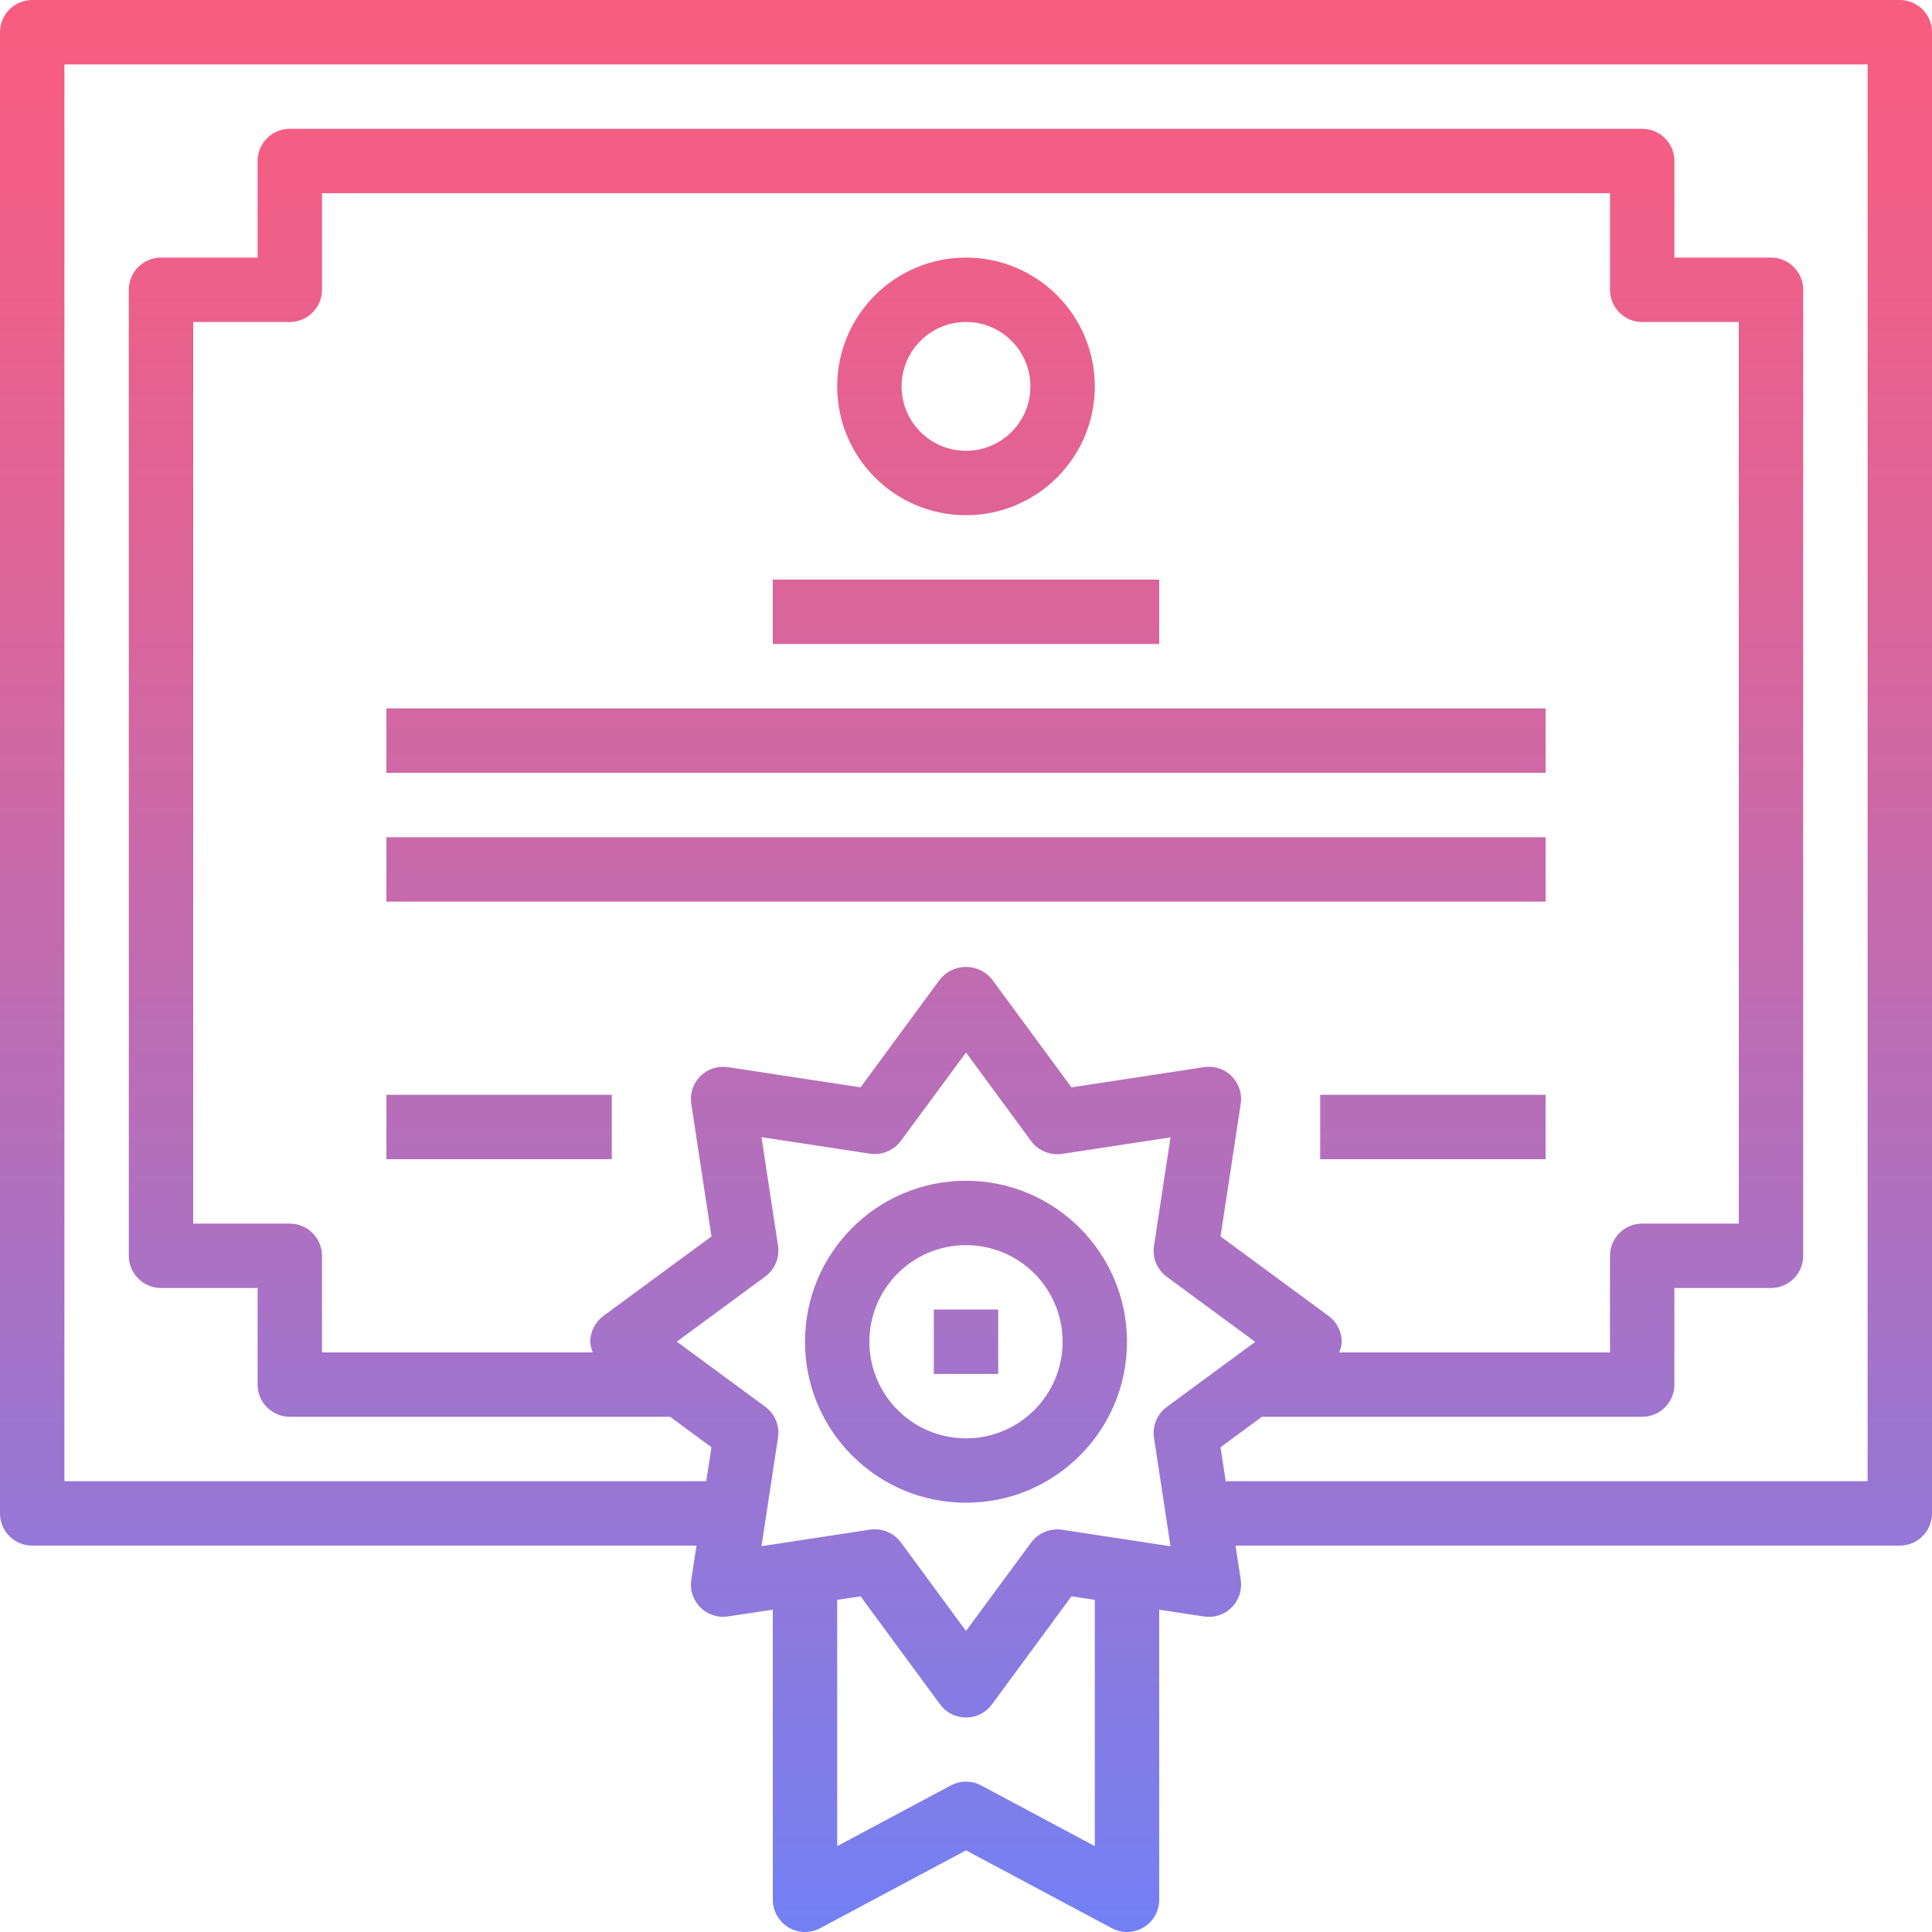 <?xml version="1.0" encoding="iso-8859-1"?>
<!-- Generator: Adobe Illustrator 19.0.0, SVG Export Plug-In . SVG Version: 6.00 Build 0)  -->
<svg version="1.1" id="Capa_1" xmlns="http://www.w3.org/2000/svg" xmlns:xlink="http://www.w3.org/1999/xlink" x="0px" y="0px"
	 viewBox="0 0 512 512" style="enable-background:new 0 0 512 512;" xml:space="preserve">
<g>
	
		<linearGradient id="SVGID_1_" gradientUnits="userSpaceOnUse" x1="-13.258" y1="640.061" x2="-13.258" y2="574.021" gradientTransform="matrix(8.533 0 0 -8.533 369.133 5433.267)">
		<stop  offset="0" style="stop-color:#FC5C7D"/>
		<stop  offset="0.129" style="stop-color:#F35E85"/>
		<stop  offset="0.343" style="stop-color:#D9659B"/>
		<stop  offset="0.616" style="stop-color:#B070BF"/>
		<stop  offset="0.934" style="stop-color:#777FF0"/>
		<stop  offset="1" style="stop-color:#6A82FB"/>
	</linearGradient>
	<rect x="247.467" y="347.042" style="fill:url(#SVGID_1_);" width="17.067" height="17.067"/>
	
		<linearGradient id="SVGID_2_" gradientUnits="userSpaceOnUse" x1="-13.258" y1="640.061" x2="-13.258" y2="574.021" gradientTransform="matrix(8.533 0 0 -8.533 369.133 5433.267)">
		<stop  offset="0" style="stop-color:#FC5C7D"/>
		<stop  offset="0.129" style="stop-color:#F35E85"/>
		<stop  offset="0.343" style="stop-color:#D9659B"/>
		<stop  offset="0.616" style="stop-color:#B070BF"/>
		<stop  offset="0.934" style="stop-color:#777FF0"/>
		<stop  offset="1" style="stop-color:#6A82FB"/>
	</linearGradient>
	<path style="fill:url(#SVGID_2_);" d="M256,312.909c-23.561,0-42.667,19.106-42.667,42.667s19.106,42.667,42.667,42.667
		c23.561,0,42.667-19.106,42.667-42.667C298.641,332.023,279.552,312.934,256,312.909z M256,381.175c-14.14,0-25.6-11.46-25.6-25.6
		s11.46-25.6,25.6-25.6c14.14,0,25.6,11.46,25.6,25.6S270.14,381.175,256,381.175z"/>
	
		<linearGradient id="SVGID_3_" gradientUnits="userSpaceOnUse" x1="-13.258" y1="640.061" x2="-13.258" y2="574.021" gradientTransform="matrix(8.533 0 0 -8.533 369.133 5433.267)">
		<stop  offset="0" style="stop-color:#FC5C7D"/>
		<stop  offset="0.129" style="stop-color:#F35E85"/>
		<stop  offset="0.343" style="stop-color:#D9659B"/>
		<stop  offset="0.616" style="stop-color:#B070BF"/>
		<stop  offset="0.934" style="stop-color:#777FF0"/>
		<stop  offset="1" style="stop-color:#6A82FB"/>
	</linearGradient>
	<path style="fill:url(#SVGID_3_);" d="M503.467,0H8.533C3.823,0,0,3.823,0,8.533v392.533c0,4.71,3.823,8.533,8.533,8.533h176.043
		l-1.382,9.071c-0.7,4.659,2.517,9.003,7.177,9.702c0.845,0.128,1.698,0.128,2.534,0l11.895-1.792v76.885
		c0,4.71,3.823,8.533,8.533,8.533c1.399,0,2.782-0.35,4.019-1.007L256,490.359l38.647,20.634c4.156,2.219,9.327,0.649,11.546-3.507
		c0.657-1.237,1.007-2.62,1.007-4.019v-76.885l11.895,1.809c4.659,0.7,9.011-2.5,9.711-7.159c0.128-0.845,0.128-1.707,0-2.56
		l-1.382-9.071h176.043c4.71,0,8.533-3.823,8.533-8.533V8.533C512,3.823,508.177,0,503.467,0z M290.133,489.242l-30.114-16.085
		c-2.509-1.34-5.53-1.34-8.038,0l-30.114,16.085v-65.263l6.187-0.939l21.069,28.638c2.79,3.797,8.132,4.617,11.93,1.826
		c0.7-0.512,1.314-1.126,1.826-1.826l21.069-28.638l6.187,0.939V489.242z M305.818,380.996l4.378,28.783l-28.774-4.386
		c-3.14-0.444-6.281,0.862-8.166,3.413L256,432.222l-17.254-23.475c-1.613-2.185-4.164-3.473-6.878-3.473
		c-0.435,0-0.862,0.034-1.289,0.094l-28.774,4.386l4.378-28.783c0.478-3.132-0.819-6.272-3.371-8.158l-23.45-17.263l23.45-17.263
		c2.551-1.877,3.849-5.018,3.371-8.149l-4.378-28.783l28.774,4.386c3.14,0.452,6.281-0.862,8.166-3.413L256,278.929l17.254,23.458
		c1.886,2.551,5.026,3.866,8.166,3.413l28.774-4.386l-4.378,28.783c-0.478,3.132,0.819,6.272,3.371,8.149l23.45,17.263
		l-23.45,17.263C306.645,374.75,305.348,377.873,305.818,380.996z M157.099,358.4H85.333v-25.6c0-4.71-3.823-8.533-8.533-8.533H51.2
		V85.333h25.6c4.71,0,8.533-3.823,8.533-8.533V51.2h341.333v25.6c0,4.71,3.823,8.533,8.533,8.533h25.6v238.933h-25.6
		c-4.71,0-8.533,3.823-8.533,8.533v25.6h-71.765c0.384-0.896,0.614-1.852,0.674-2.825c-0.017-2.697-1.306-5.231-3.473-6.827
		l-28.646-21.077l5.35-35.149c0.708-4.659-2.492-9.011-7.151-9.719c-0.845-0.128-1.707-0.128-2.56,0l-35.149,5.359l-21.069-28.646
		c-3.089-3.797-8.678-4.369-12.476-1.28c-0.469,0.384-0.905,0.811-1.28,1.28l-21.069,28.646l-35.149-5.359
		c-4.659-0.7-9.011,2.5-9.711,7.159c-0.128,0.845-0.128,1.707,0,2.56l5.35,35.149l-28.646,21.077
		c-2.167,1.596-3.456,4.13-3.473,6.827C156.484,356.548,156.715,357.504,157.099,358.4z M494.933,392.533H324.83l-1.374-9.003
		l10.957-8.064H435.2c4.71,0,8.533-3.823,8.533-8.533v-25.6h25.6c4.71,0,8.533-3.823,8.533-8.533v-256
		c0-4.71-3.823-8.533-8.533-8.533h-25.6v-25.6c0-4.71-3.823-8.533-8.533-8.533H76.8c-4.71,0-8.533,3.823-8.533,8.533v25.6h-25.6
		c-4.71,0-8.533,3.823-8.533,8.533v256c0,4.71,3.823,8.533,8.533,8.533h25.6v25.6c0,4.71,3.823,8.533,8.533,8.533h100.787
		l10.957,8.064l-1.374,9.003H17.067V17.067h477.867V392.533z"/>
	
		<linearGradient id="SVGID_4_" gradientUnits="userSpaceOnUse" x1="-13.258" y1="640.061" x2="-13.258" y2="574.021" gradientTransform="matrix(8.533 0 0 -8.533 369.133 5433.267)">
		<stop  offset="0" style="stop-color:#FC5C7D"/>
		<stop  offset="0.129" style="stop-color:#F35E85"/>
		<stop  offset="0.343" style="stop-color:#D9659B"/>
		<stop  offset="0.616" style="stop-color:#B070BF"/>
		<stop  offset="0.934" style="stop-color:#777FF0"/>
		<stop  offset="1" style="stop-color:#6A82FB"/>
	</linearGradient>
	<path style="fill:url(#SVGID_4_);" d="M256,136.533c18.85,0,34.133-15.283,34.133-34.133S274.85,68.267,256,68.267
		c-18.85,0-34.133,15.283-34.133,34.133S237.15,136.533,256,136.533z M256,85.333c9.429,0,17.067,7.637,17.067,17.067
		s-7.637,17.067-17.067,17.067c-9.429,0-17.067-7.637-17.067-17.067S246.571,85.333,256,85.333z"/>
	
		<linearGradient id="SVGID_5_" gradientUnits="userSpaceOnUse" x1="-13.258" y1="640.061" x2="-13.258" y2="574.021" gradientTransform="matrix(8.533 0 0 -8.533 369.133 5433.267)">
		<stop  offset="0" style="stop-color:#FC5C7D"/>
		<stop  offset="0.129" style="stop-color:#F35E85"/>
		<stop  offset="0.343" style="stop-color:#D9659B"/>
		<stop  offset="0.616" style="stop-color:#B070BF"/>
		<stop  offset="0.934" style="stop-color:#777FF0"/>
		<stop  offset="1" style="stop-color:#6A82FB"/>
	</linearGradient>
	<rect x="204.8" y="153.6" style="fill:url(#SVGID_5_);" width="102.4" height="17.067"/>
	
		<linearGradient id="SVGID_6_" gradientUnits="userSpaceOnUse" x1="-13.258" y1="640.061" x2="-13.258" y2="574.021" gradientTransform="matrix(8.533 0 0 -8.533 369.133 5433.267)">
		<stop  offset="0" style="stop-color:#FC5C7D"/>
		<stop  offset="0.129" style="stop-color:#F35E85"/>
		<stop  offset="0.343" style="stop-color:#D9659B"/>
		<stop  offset="0.616" style="stop-color:#B070BF"/>
		<stop  offset="0.934" style="stop-color:#777FF0"/>
		<stop  offset="1" style="stop-color:#6A82FB"/>
	</linearGradient>
	<rect x="102.4" y="187.733" style="fill:url(#SVGID_6_);" width="307.2" height="17.067"/>
	
		<linearGradient id="SVGID_7_" gradientUnits="userSpaceOnUse" x1="-13.258" y1="640.061" x2="-13.258" y2="574.021" gradientTransform="matrix(8.533 0 0 -8.533 369.133 5433.267)">
		<stop  offset="0" style="stop-color:#FC5C7D"/>
		<stop  offset="0.129" style="stop-color:#F35E85"/>
		<stop  offset="0.343" style="stop-color:#D9659B"/>
		<stop  offset="0.616" style="stop-color:#B070BF"/>
		<stop  offset="0.934" style="stop-color:#777FF0"/>
		<stop  offset="1" style="stop-color:#6A82FB"/>
	</linearGradient>
	<rect x="102.4" y="221.867" style="fill:url(#SVGID_7_);" width="307.2" height="17.067"/>
	
		<linearGradient id="SVGID_8_" gradientUnits="userSpaceOnUse" x1="-27.758" y1="640.061" x2="-27.758" y2="574.021" gradientTransform="matrix(8.533 0 0 -8.533 369.133 5433.267)">
		<stop  offset="0" style="stop-color:#FC5C7D"/>
		<stop  offset="0.129" style="stop-color:#F35E85"/>
		<stop  offset="0.343" style="stop-color:#D9659B"/>
		<stop  offset="0.616" style="stop-color:#B070BF"/>
		<stop  offset="0.934" style="stop-color:#777FF0"/>
		<stop  offset="1" style="stop-color:#6A82FB"/>
	</linearGradient>
	<rect x="102.4" y="290.133" style="fill:url(#SVGID_8_);" width="59.733" height="17.067"/>
	
		<linearGradient id="SVGID_9_" gradientUnits="userSpaceOnUse" x1="1.242" y1="640.061" x2="1.242" y2="574.021" gradientTransform="matrix(8.533 0 0 -8.533 369.133 5433.267)">
		<stop  offset="0" style="stop-color:#FC5C7D"/>
		<stop  offset="0.129" style="stop-color:#F35E85"/>
		<stop  offset="0.343" style="stop-color:#D9659B"/>
		<stop  offset="0.616" style="stop-color:#B070BF"/>
		<stop  offset="0.934" style="stop-color:#777FF0"/>
		<stop  offset="1" style="stop-color:#6A82FB"/>
	</linearGradient>
	<rect x="349.867" y="290.133" style="fill:url(#SVGID_9_);" width="59.733" height="17.067"/>
</g>
<g>
</g>
<g>
</g>
<g>
</g>
<g>
</g>
<g>
</g>
<g>
</g>
<g>
</g>
<g>
</g>
<g>
</g>
<g>
</g>
<g>
</g>
<g>
</g>
<g>
</g>
<g>
</g>
<g>
</g>
</svg>
